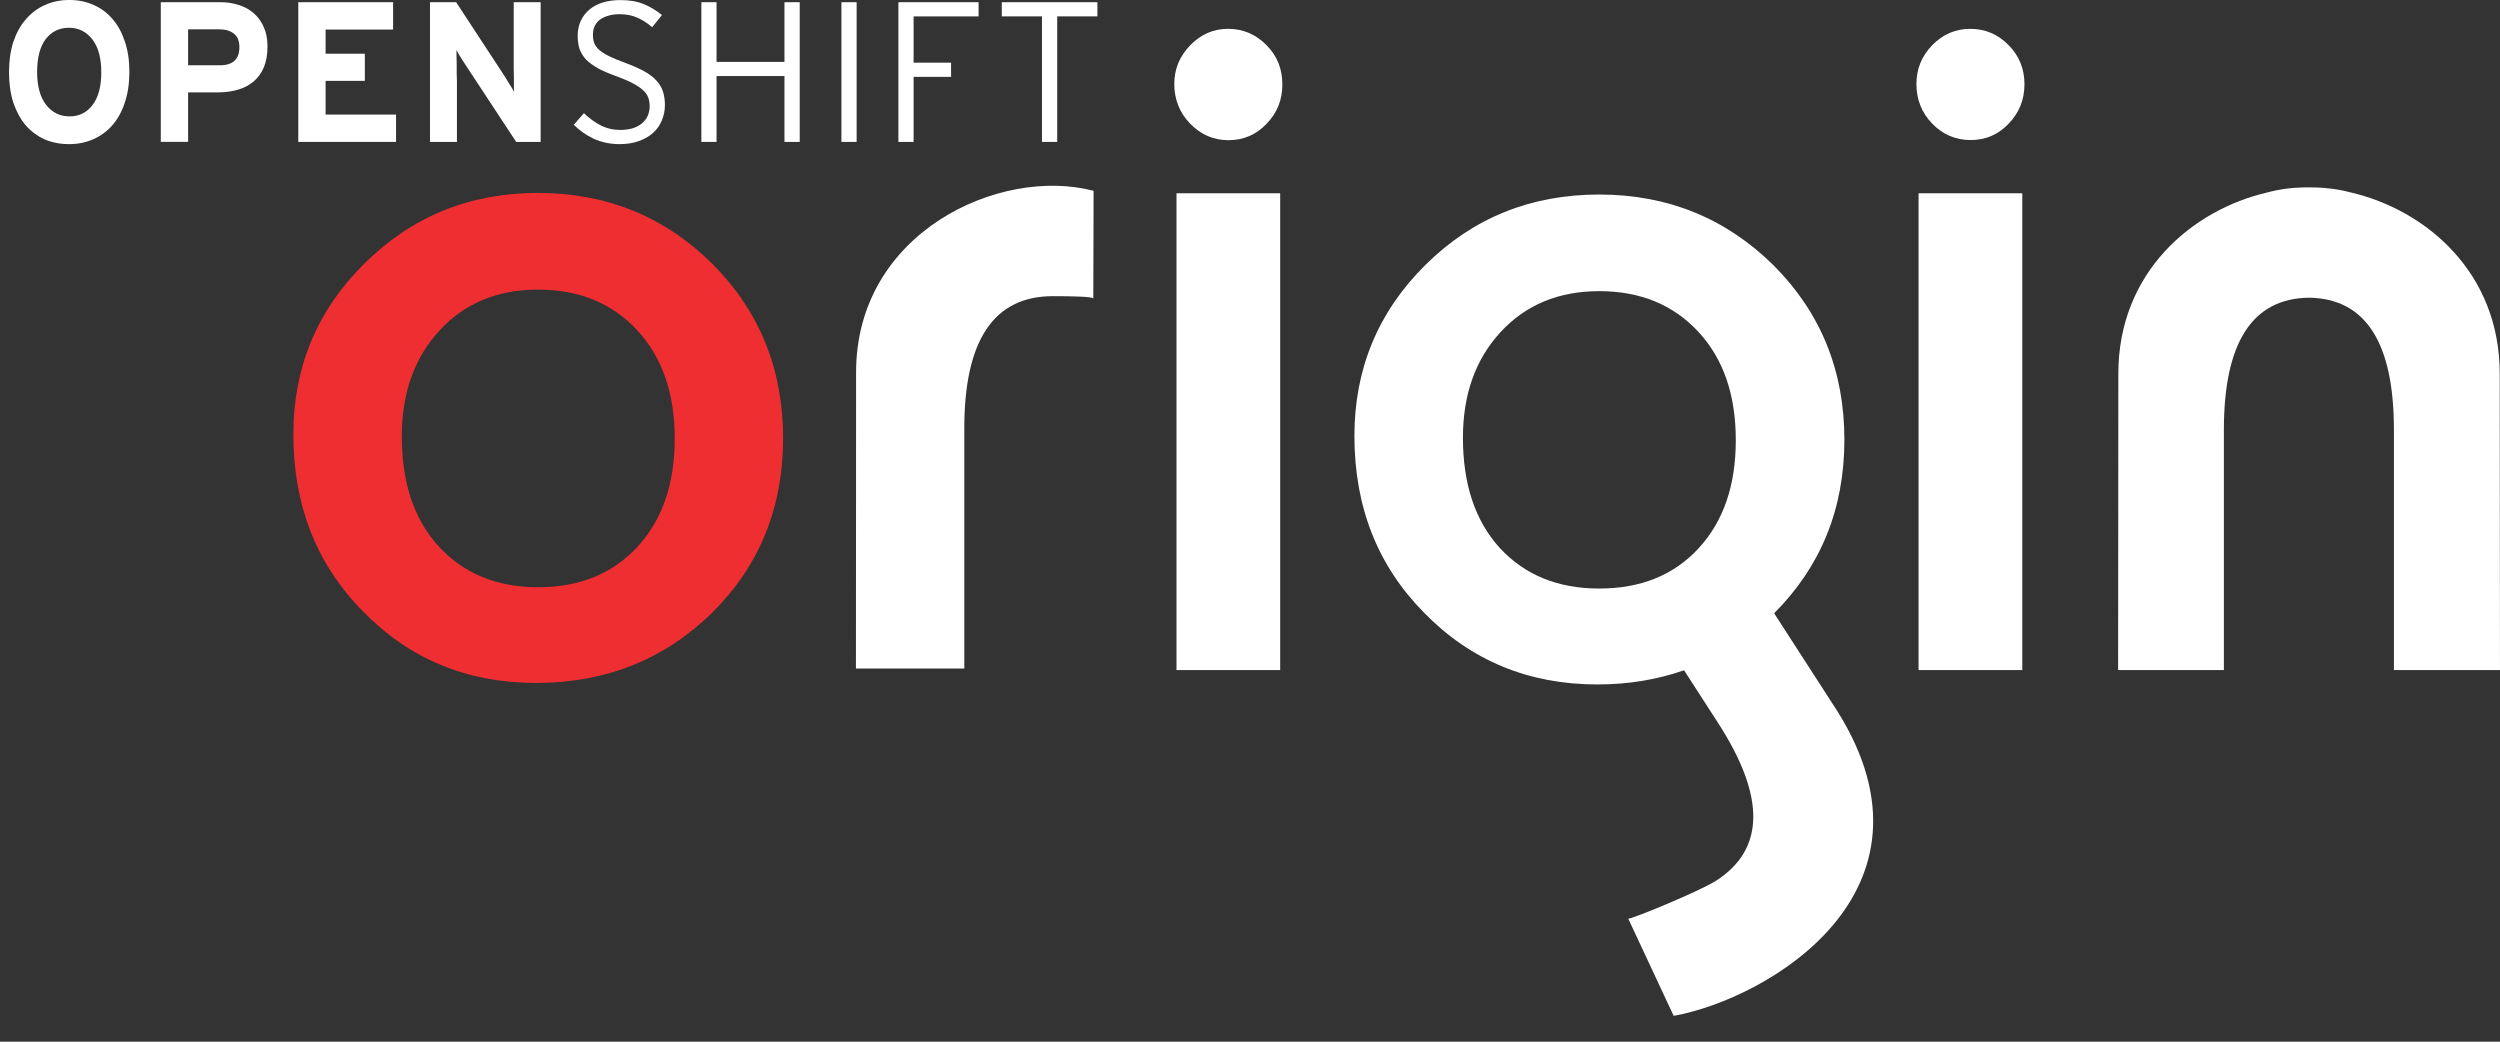 <?xml version="1.0" encoding="utf-8"?>
<!-- Generator: Adobe Illustrator 16.0.4, SVG Export Plug-In . SVG Version: 6.00 Build 0)  -->
<svg version="1.2" baseProfile="tiny" id="Layer_1" xmlns="http://www.w3.org/2000/svg" xmlns:xlink="http://www.w3.org/1999/xlink"
	 x="0px" y="0px" width="132px" height="55px" viewBox="0 0 132 55" xml:space="preserve">
<rect x="0" y="0" width="132" height="55" fill="#333333" stroke="none"/>
<g id="g3187">
	<g id="g6186" transform="matrix(1.675 0 0 -1.692 -334.84 486.75)">
		<path id="path6188" fill="#EF2E32" d="M212.57,274.063c0-1.447,0.386-2.591,1.159-3.432c0.793-0.852,1.837-1.279,3.136-1.279
			c1.308,0,2.352,0.421,3.135,1.263s1.174,1.967,1.174,3.374s-0.391,2.531-1.174,3.374c-0.793,0.852-1.838,1.277-3.135,1.277
			c-1.279,0-2.315-0.425-3.107-1.277C212.966,276.51,212.57,275.409,212.57,274.063 M209.152,274.123
			c0,2.09,0.747,3.869,2.244,5.335c1.496,1.466,3.318,2.199,5.468,2.199c2.159,0,3.991-0.738,5.497-2.214
			c1.486-1.477,2.229-3.289,2.229-5.439c0-2.169-0.748-3.987-2.244-5.454c-1.506-1.456-3.353-2.184-5.541-2.184
			c-2.171,0-3.988,0.743-5.454,2.229C209.884,270.061,209.152,271.904,209.152,274.123"/>
	</g>
	<path id="path6194" fill="#FFFFFF" d="M64.845,1.522c-0.779,0-1.441,0.293-2,0.867c-0.559,0.573-0.842,1.255-0.842,2.043
		c0,0.829,0.283,1.528,0.842,2.103c0.559,0.575,1.229,0.867,2.021,0.867c0.791,0,1.463-0.292,2.01-0.867
		c0.559-0.573,0.832-1.264,0.832-2.079c0-0.813-0.273-1.506-0.832-2.065C66.316,1.816,65.636,1.523,64.845,1.522L64.845,1.522
		L64.845,1.522z M62.119,10.206v25.173h5.475V10.206H62.119L62.119,10.206z"/>
	<path id="path6196" fill="#FFFFFF" d="M106.777,35.378H101.3V10.205h5.477V35.378L106.777,35.378z M101.187,4.429
		c0-0.788,0.279-1.47,0.836-2.045c0.559-0.573,1.229-0.861,2.006-0.861c0.793,0,1.467,0.288,2.025,0.861
		c0.559,0.562,0.838,1.25,0.838,2.064s-0.279,1.51-0.838,2.084c-0.545,0.575-1.213,0.862-2.004,0.862
		c-0.793,0-1.467-0.287-2.025-0.862C101.466,5.958,101.187,5.257,101.187,4.429"/>
	<g id="g6447" transform="matrix(1 0 0 1.023 -1053.6 -130.43)">
		<g id="text6218">
			<path id="path844" fill="#FFFFFF" d="M1060.431,131.207c0-0.584-0.078-1.104-0.236-1.556c-0.152-0.459-0.367-0.849-0.649-1.165
				c-0.276-0.323-0.61-0.566-1-0.73c-0.385-0.173-0.811-0.259-1.278-0.259c-0.473,0-0.907,0.086-1.297,0.259
				c-0.391,0.172-0.727,0.419-1.01,0.742c-0.281,0.316-0.5,0.704-0.658,1.164c-0.151,0.46-0.227,0.982-0.227,1.567
				c0,0.583,0.076,1.105,0.227,1.566c0.158,0.452,0.373,0.841,0.649,1.165c0.281,0.316,0.615,0.558,0.999,0.73
				c0.391,0.165,0.825,0.247,1.299,0.247c0.467,0,0.895-0.086,1.288-0.258c0.391-0.172,0.727-0.415,1.008-0.731
				c0.281-0.323,0.498-0.714,0.649-1.174C1060.353,132.312,1060.431,131.789,1060.431,131.207z M1058.948,131.228
				c0,0.734-0.154,1.296-0.463,1.689c-0.303,0.391-0.707,0.587-1.215,0.587c-0.508,0-0.92-0.199-1.237-0.598
				c-0.315-0.398-0.473-0.964-0.473-1.699s0.151-1.298,0.453-1.691c0.309-0.39,0.717-0.586,1.225-0.586
				c0.508,0,0.92,0.199,1.237,0.598C1058.789,129.926,1058.948,130.493,1058.948,131.228L1058.948,131.228z"/>
			<path id="path846" fill="#FFFFFF" d="M1067.723,129.897c0-0.384-0.064-0.717-0.195-0.999c-0.129-0.288-0.309-0.529-0.535-0.722
				c-0.227-0.193-0.49-0.332-0.793-0.422c-0.303-0.096-0.621-0.144-0.958-0.144h-3.152v7.21h1.442v-2.555h1.587
				c0.371,0,0.713-0.044,1.03-0.134c0.322-0.089,0.6-0.23,0.834-0.422c0.233-0.193,0.416-0.436,0.545-0.732
				C1067.659,130.678,1067.723,130.316,1067.723,129.897z M1066.24,129.93c0,0.625-0.344,0.937-1.03,0.937h-1.678v-1.855h1.657
				c0.322,0,0.576,0.075,0.764,0.226C1066.144,129.384,1066.24,129.614,1066.24,129.93L1066.24,129.93z"/>
			<path id="path848" fill="#FFFFFF" d="M1074.511,134.822v-1.411h-3.719v-1.74h2.071v-1.401h-2.071v-1.247h3.564v-1.411h-5.006
				v7.21H1074.511z"/>
			<path id="path850" fill="#FFFFFF" d="M1082.146,134.822v-7.21h-1.422v3.049c0,0.103,0,0.23,0,0.381
				c0.006,0.152,0.01,0.305,0.01,0.464c0,0.151,0,0.295,0,0.431c0.008,0.132,0.01,0.23,0.01,0.3
				c-0.047-0.096-0.123-0.221-0.227-0.371c-0.096-0.158-0.189-0.305-0.277-0.443l-2.556-3.811h-1.38v7.21h1.422v-3.172
				c0-0.103-0.004-0.23-0.012-0.381c0-0.152,0-0.304,0-0.453c0-0.158-0.004-0.303-0.01-0.431c0-0.137,0-0.242,0-0.309
				c0.047,0.096,0.121,0.223,0.215,0.381c0.104,0.151,0.199,0.295,0.289,0.432l2.648,3.935L1082.146,134.822L1082.146,134.822z"/>
		</g>
		<g id="text6222">
			<path id="path833" fill="#FFFFFF" d="M1088.707,132.927c0-0.268-0.035-0.505-0.104-0.711c-0.068-0.205-0.186-0.394-0.35-0.566
				c-0.158-0.172-0.371-0.329-0.637-0.474c-0.27-0.145-0.602-0.288-1-0.432c-0.363-0.13-0.659-0.25-0.885-0.36
				c-0.221-0.112-0.393-0.221-0.516-0.33c-0.123-0.117-0.205-0.233-0.246-0.35c-0.043-0.122-0.063-0.261-0.063-0.41
				c0-0.144,0.024-0.279,0.072-0.402c0.055-0.132,0.137-0.243,0.246-0.341c0.117-0.095,0.264-0.172,0.443-0.226
				c0.178-0.061,0.391-0.094,0.639-0.094c0.363,0,0.676,0.059,0.936,0.177c0.268,0.11,0.531,0.274,0.793,0.494l0.516-0.628
				c-0.303-0.241-0.625-0.43-0.969-0.567c-0.336-0.137-0.746-0.205-1.227-0.205c-0.336,0-0.645,0.041-0.926,0.123
				c-0.275,0.082-0.512,0.206-0.711,0.37c-0.192,0.158-0.344,0.35-0.453,0.578c-0.109,0.226-0.164,0.485-0.164,0.772
				c0,0.262,0.035,0.492,0.102,0.69c0.076,0.2,0.193,0.381,0.35,0.546c0.166,0.158,0.379,0.308,0.639,0.453
				c0.268,0.137,0.598,0.275,0.989,0.411c0.33,0.117,0.604,0.234,0.825,0.35c0.219,0.11,0.395,0.222,0.526,0.34
				c0.137,0.116,0.233,0.243,0.287,0.381c0.057,0.137,0.082,0.288,0.082,0.453c0,0.385-0.141,0.685-0.422,0.907
				c-0.274,0.22-0.653,0.328-1.131,0.328c-0.371,0-0.715-0.078-1.032-0.237c-0.315-0.158-0.61-0.367-0.885-0.629l-0.535,0.599
				c0.289,0.288,0.639,0.529,1.051,0.722c0.418,0.185,0.875,0.278,1.37,0.278c0.377,0,0.713-0.052,1.008-0.155
				c0.297-0.103,0.547-0.243,0.752-0.422c0.205-0.179,0.362-0.391,0.463-0.64C1088.65,133.473,1088.707,133.209,1088.707,132.927z"
				/>
			<path id="path835" fill="#FFFFFF" d="M1095.825,134.822v-7.21h-0.805v3.08h-3.586v-3.08h-0.802v7.21h0.802v-3.399h3.586v3.399
				H1095.825z"/>
			<path id="path837" fill="#FFFFFF" d="M1098.83,134.822v-7.21h-0.803v7.21H1098.83z"/>
			<path id="path839" fill="#FFFFFF" d="M1105.269,128.343v-0.731h-4.234v7.21h0.803v-3.357h1.979v-0.732h-1.979v-2.388
				L1105.269,128.343L1105.269,128.343z"/>
			<path id="path841" fill="#FFFFFF" d="M1111.543,128.343v-0.731h-5.049v0.731h2.122v6.479h0.805v-6.479H1111.543z"/>
		</g>
	</g>
	<path id="path6212" fill="#FFFFFF" d="M84.435,10.271c-3.602,0-6.658,1.229-9.166,3.709c-2.506,2.479-3.756,5.5-3.756,9.035
		c0,3.754,1.229,6.863,3.686,9.344c2.457,2.514,5.506,3.78,9.143,3.78c1.641,0,3.164-0.256,4.576-0.749l1.795,2.78
		c2.516,3.894,2.479,6.675-0.107,8.334c-0.855,0.55-4.592,2.089-4.637,1.997l2.4,5.136c4.973-0.896,14.586-6.548,8.668-16.049
		l-3.363-5.207c2.469-2.471,3.709-5.521,3.709-9.166c0-3.636-1.244-6.703-3.734-9.2C91.126,11.52,88.052,10.272,84.435,10.271
		L84.435,10.271z M84.435,15.372c2.174,0,3.928,0.722,5.254,2.163c1.312,1.425,1.961,3.327,1.961,5.706
		c0,2.38-0.648,4.282-1.961,5.706c-1.311,1.425-3.062,2.128-5.254,2.128c-2.174,0-3.926-0.709-5.254-2.151
		c-1.293-1.424-1.938-3.364-1.938-5.812c0-2.278,0.658-4.134,1.984-5.575c1.328-1.441,3.066-2.164,5.209-2.164H84.435z"/>
	<path id="path3058" fill="#FFFFFF" d="M121.642,9.895c-0.168,0.004-0.332,0.011-0.496,0.022c-0.326,0.025-0.643,0.068-0.955,0.131
		c-0.016,0.003-0.031,0.01-0.047,0.013c-0.139,0.028-0.277,0.059-0.412,0.096c-3.994,0.92-7.896,4.229-7.883,9.598l-0.012,15.624
		h5.584V22.696c0-4.61,1.498-6.936,4.49-6.978c2.992,0.042,4.488,2.366,4.488,6.978v12.683h5.6l-0.014-15.624
		c0.014-5.364-3.893-8.675-7.883-9.598c-0.156-0.036-0.303-0.078-0.459-0.107c-0.311-0.062-0.639-0.104-0.965-0.131
		c-0.008-0.001-0.018,0.001-0.023,0c-0.16-0.014-0.314-0.019-0.473-0.022c-0.012-0.001-0.023,0-0.035,0
		C121.978,9.892,121.808,9.892,121.642,9.895L121.642,9.895z"/>
	<g id="g3052" transform="matrix(1.711 0 0 -1.69 -271.86 477.92)">
		<path id="path3054" fill="#FFFFFF" d="M185.308,271.149c-0.011,4.383,4.435,6.453,7.329,5.682l-0.009-3.366
			c0,0.061-0.644,0.075-1.247,0.075c-1.824,0-2.734-1.377-2.734-4.131v-7.504h-3.344"/>
	</g>
</g>
</svg>
